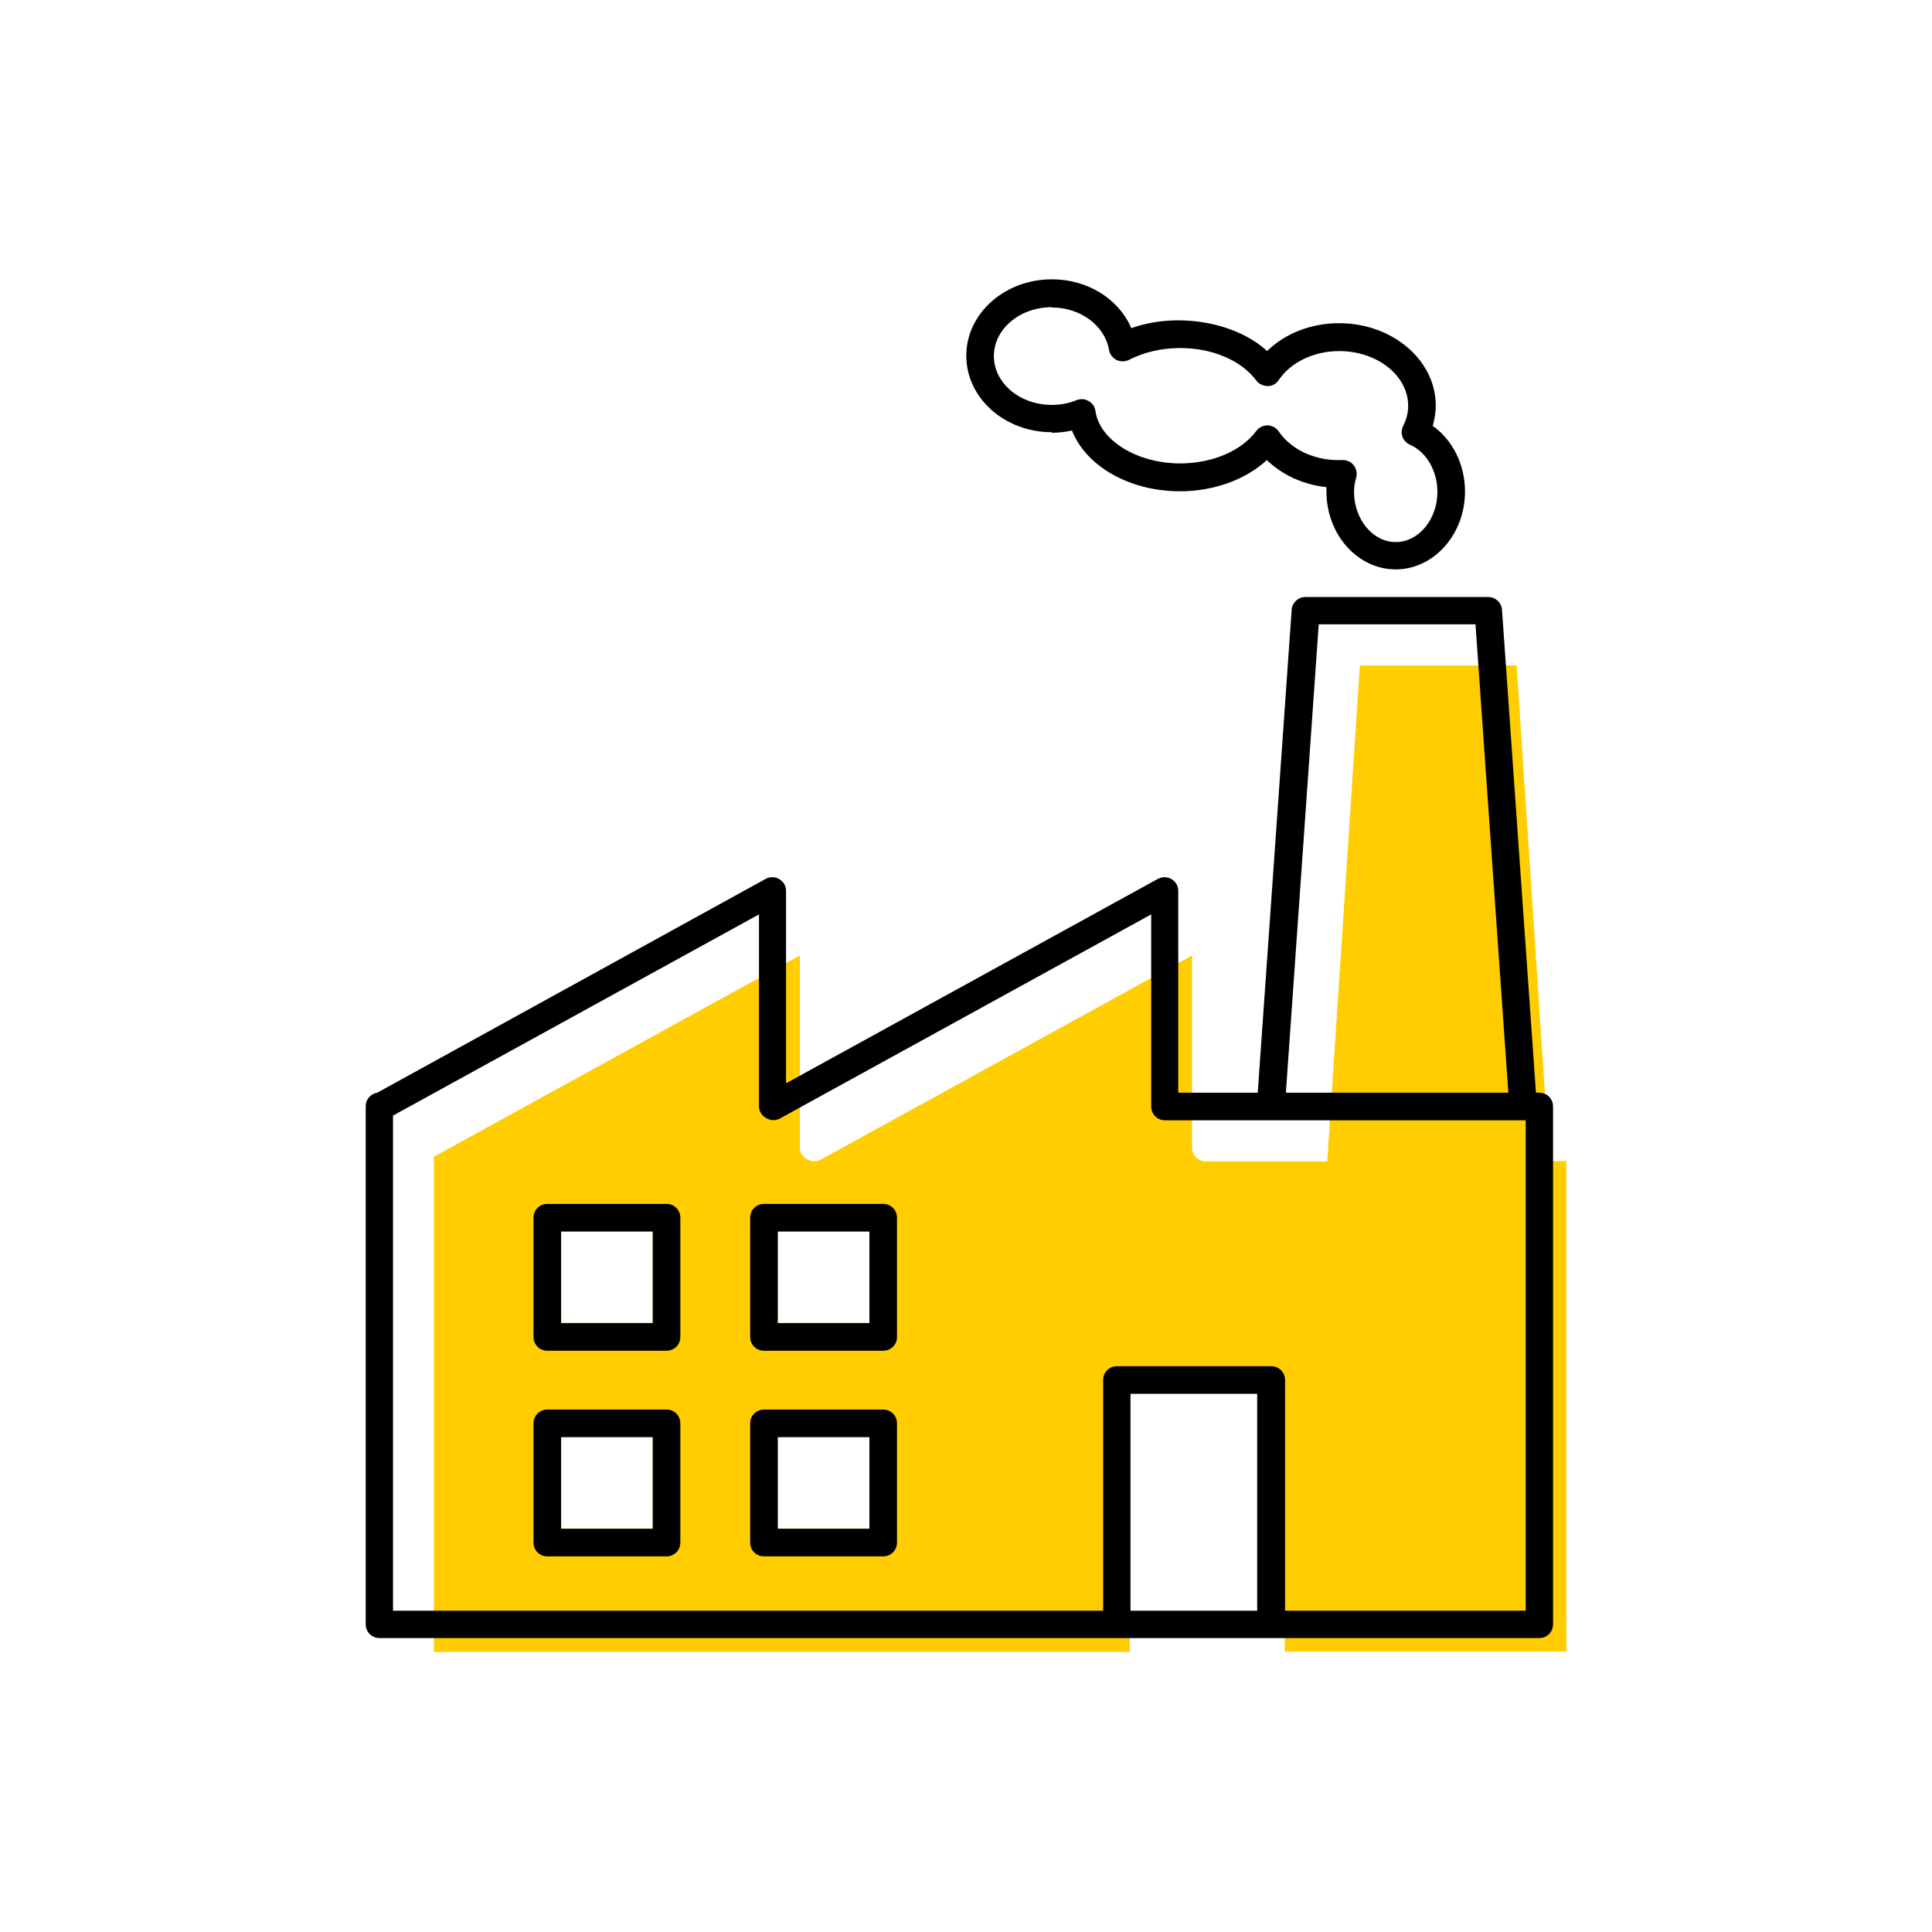 <?xml version="1.0" encoding="UTF-8"?><svg width="70" height="70" xmlns="http://www.w3.org/2000/svg" viewBox="-10 -10 70 70"><rect x="-10" y="-10" width="70" height="70" fill="white"/><g id="uuid-3be426c2-04c1-48b4-b8e3-c5cbd85778e3"><g><path d="M46.14,32.08l-1.19-17.97h-5.68l-1.18,17.97h-4.4c-.28,0-.5-.22-.5-.5v-6.96l-13.46,7.4c-.32,.17-.75-.08-.75-.44v-6.96l-13.26,7.29v17.94c8.4,0,16.81,0,25.21,0,0-2.68,.01-5.36,.02-8.04-.62-.65-.65-1.39-.36-1.65,.29-.26,.89-.02,.94,0l4.57,.11,.45,.46c0,3.04,0,6.07,0,9.11h10.2v-17.77h-.61ZM13.65,45.38h-3.32v-3.32h3.32v3.32Zm0-7.45h-3.32v-3.32h3.32v3.32Zm7.85,7.45h-3.32v-3.32h3.32v3.32Zm0-7.45h-3.32v-3.32h3.32v3.32Z" fill="#ffcd00" stroke-width="0"/><path d="M45.77,29.59h-.12l-1.23-17.5c-.02-.26-.24-.46-.5-.46h-6.62c-.26,0-.48,.2-.5,.46l-1.23,17.5h-2.88v-7.31c0-.18-.09-.34-.25-.43-.15-.09-.34-.09-.5,0l-13.46,7.4v-6.97c0-.18-.09-.34-.25-.43-.15-.09-.34-.09-.5,0L3.67,29.59c-.24,.04-.42,.24-.42,.49v18.77c0,.28,.22,.5,.5,.5H45.77c.28,0,.5-.22,.5-.5V30.09c0-.28-.22-.5-.5-.5Zm-41.53,.83l13.26-7.29v6.96c0,.36,.43,.61,.75,.44l13.46-7.4v6.96c0,.28,.22,.5,.5,.5h13.07v17.77h-8.72v-8.36c0-.28-.22-.5-.5-.5h-5.59c-.28,0-.5,.22-.5,.5v8.36H4.24V30.42ZM43.46,12.62l1.19,16.97h-8.06l1.19-16.97h5.68Zm-7.91,35.74h-4.59v-7.86h4.59v7.86Z" stroke-width="0"/><path d="M14.15,33.62h-4.32c-.28,0-.5,.22-.5,.5v4.32c0,.28,.22,.5,.5,.5h4.32c.28,0,.5-.22,.5-.5v-4.32c0-.28-.22-.5-.5-.5Zm-.5,4.32h-3.32v-3.32h3.32v3.32Z" stroke-width="0"/><path d="M22,33.62h-4.32c-.28,0-.5,.22-.5,.5v4.32c0,.28,.22,.5,.5,.5h4.32c.28,0,.5-.22,.5-.5v-4.32c0-.28-.22-.5-.5-.5Zm-.5,4.32h-3.32v-3.32h3.32v3.32Z" stroke-width="0"/><path d="M14.15,41.07h-4.32c-.28,0-.5,.22-.5,.5v4.32c0,.28,.22,.5,.5,.5h4.32c.28,0,.5-.22,.5-.5v-4.32c0-.28-.22-.5-.5-.5Zm-.5,4.32h-3.32v-3.32h3.32v3.32Z" stroke-width="0"/><path d="M22,41.07h-4.32c-.28,0-.5,.22-.5,.5v4.32c0,.28,.22,.5,.5,.5h4.32c.28,0,.5-.22,.5-.5v-4.32c0-.28-.22-.5-.5-.5Zm-.5,4.32h-3.32v-3.32h3.32v3.32Z" stroke-width="0"/><path d="M28.11,5.68c.25,0,.49-.03,.73-.08,.51,1.29,2.08,2.2,3.91,2.2,1.23,0,2.38-.42,3.15-1.13,.56,.54,1.32,.89,2.16,.98,0,.05,0,.11,0,.16,0,1.56,1.13,2.82,2.51,2.82s2.51-1.27,2.51-2.82c0-.98-.45-1.87-1.17-2.38,.07-.24,.11-.49,.11-.74,0-1.64-1.57-2.98-3.5-2.98-1.02,0-1.96,.37-2.61,1.01-1.15-1.06-3.27-1.42-4.92-.83-.45-1.05-1.57-1.77-2.88-1.77-1.71,0-3.1,1.24-3.1,2.77s1.39,2.77,3.1,2.77Zm0-4.54c1.04,0,1.92,.66,2.07,1.53,.03,.16,.12,.29,.27,.37,.14,.07,.31,.07,.45,0,.55-.28,1.19-.43,1.86-.43,1.17,0,2.22,.45,2.76,1.18,.1,.13,.25,.19,.41,.2,.16,0,.31-.08,.4-.22,.44-.65,1.28-1.05,2.19-1.05,1.38,0,2.5,.89,2.5,1.98,0,.25-.06,.5-.18,.73-.06,.12-.07,.27-.03,.39,.05,.13,.14,.23,.27,.29,.6,.26,1,.95,1,1.71,0,1-.68,1.82-1.51,1.82s-1.51-.82-1.51-1.82c0-.16,.02-.33,.08-.53,.04-.15,0-.32-.1-.44-.09-.12-.24-.18-.39-.18h-.13c-.91,.01-1.75-.39-2.19-1.04-.09-.13-.24-.21-.4-.22-.15,0-.31,.07-.41,.2-.54,.73-1.6,1.18-2.76,1.18-1.57,0-2.92-.84-3.07-1.9-.02-.15-.11-.29-.25-.36-.13-.08-.29-.09-.44-.03-.29,.12-.59,.17-.89,.17-1.16,0-2.1-.79-2.1-1.77s.94-1.77,2.1-1.77Z" stroke-width="0"/></g></g><g id="uuid-8723bf91-0271-430a-a25c-b05550c5de36"></g></svg>